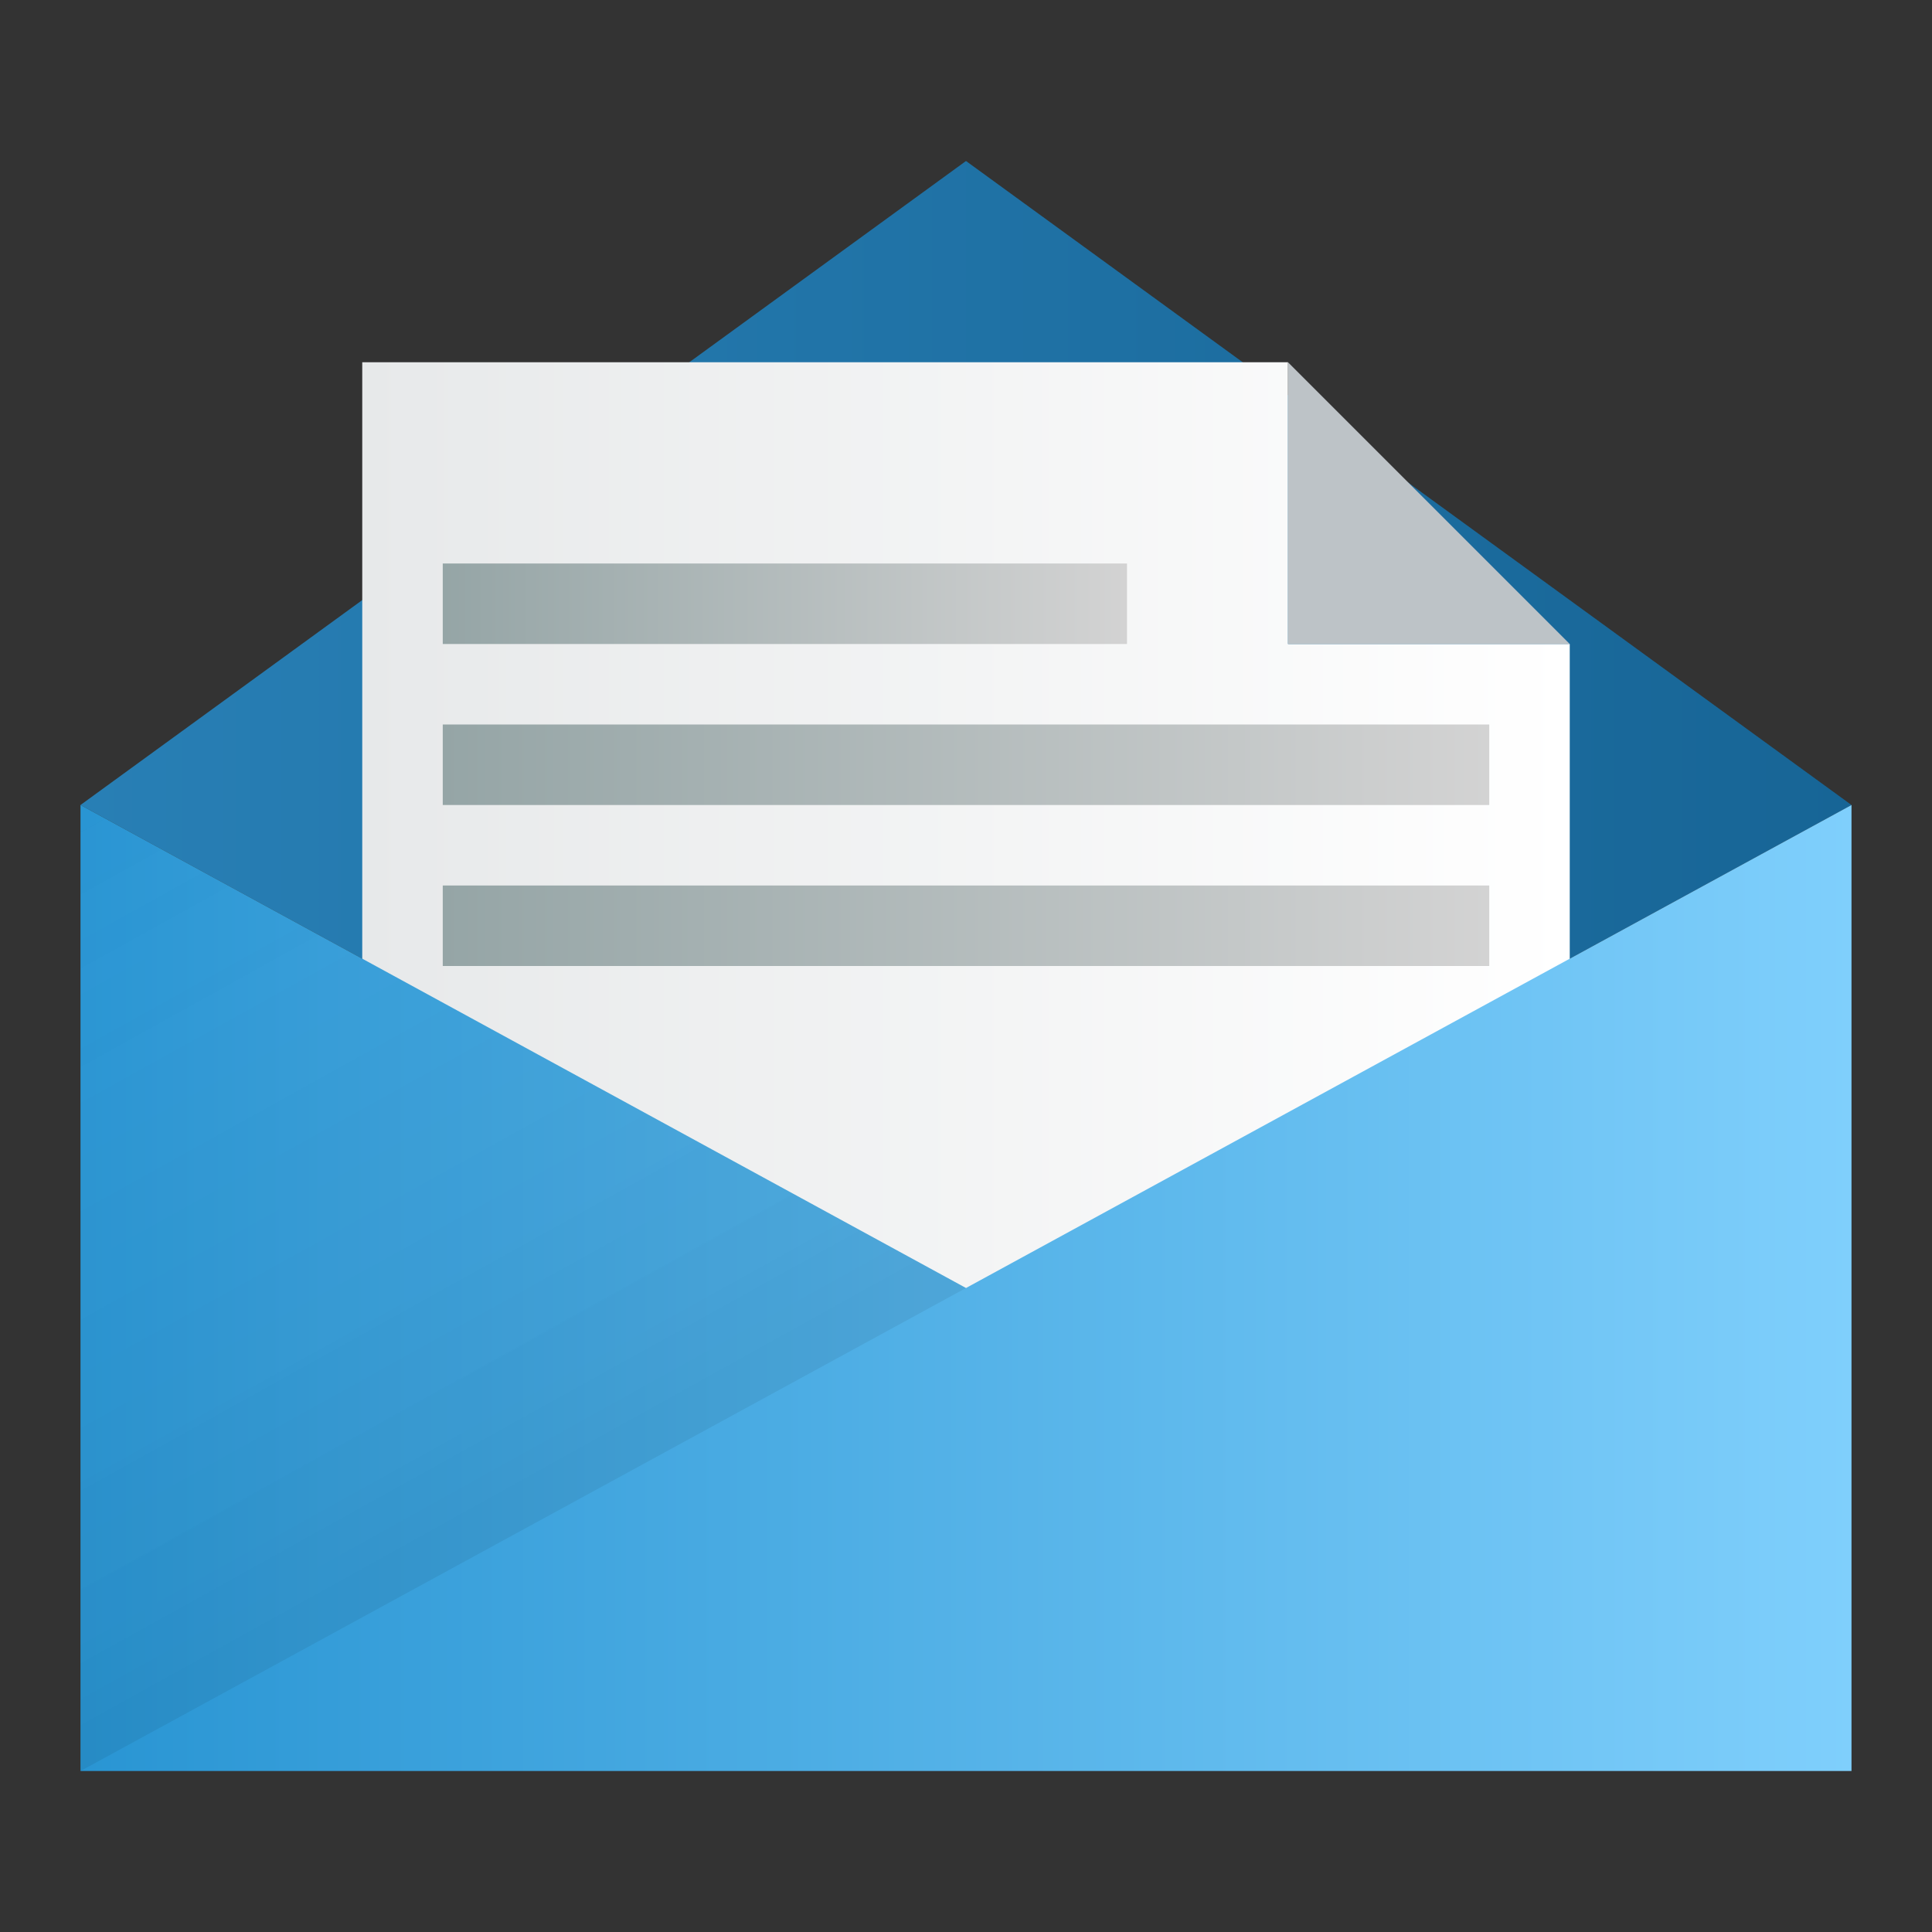 <?xml version="1.0" encoding="UTF-8" standalone="no"?>
<!-- Created with Inkscape (http://www.inkscape.org/) -->

<svg
   xmlns:dc="http://purl.org/dc/elements/1.1/"
   xmlns:cc="http://creativecommons.org/ns#"
   xmlns:rdf="http://www.w3.org/1999/02/22-rdf-syntax-ns#"
   xmlns:svg="http://www.w3.org/2000/svg"
   xmlns="http://www.w3.org/2000/svg"
   xmlns:xlink="http://www.w3.org/1999/xlink"
   xmlns:sodipodi="http://sodipodi.sourceforge.net/DTD/sodipodi-0.dtd"
   xmlns:inkscape="http://www.inkscape.org/namespaces/inkscape"
   width="48"
   height="48"
   id="svg2"
   version="1.1"
   inkscape:version="0.48.5 r10040"
   sodipodi:docname="thunderbird.svg">
  <rect width="100%" height="100%" fill="#333333" stroke="none"/>
  <defs
     id="defs4">
    <linearGradient
       id="linearGradient3805">
      <stop
         style="stop-color:#000000;stop-opacity:0.196;"
         offset="0"
         id="stop3807" />
      <stop
         style="stop-color:#ffffff;stop-opacity:0;"
         offset="1"
         id="stop3809" />
    </linearGradient>
    <linearGradient
       id="linearGradient3789">
      <stop
         style="stop-color:#95a5a6;stop-opacity:1;"
         offset="0"
         id="stop3791" />
      <stop
         style="stop-color:#d3d3d3;stop-opacity:1;"
         offset="1"
         id="stop3793" />
    </linearGradient>
    <linearGradient
       id="linearGradient3781">
      <stop
         style="stop-color:#e7e9ea;stop-opacity:1;"
         offset="0"
         id="stop3783" />
      <stop
         style="stop-color:#ffffff;stop-opacity:1;"
         offset="1"
         id="stop3785" />
    </linearGradient>
    <linearGradient
       id="linearGradient3773">
      <stop
         style="stop-color:#287fb5;stop-opacity:1;"
         offset="0"
         id="stop3775" />
      <stop
         style="stop-color:#176596;stop-opacity:1;"
         offset="1"
         id="stop3777" />
    </linearGradient>
    <linearGradient
       id="linearGradient3765">
      <stop
         style="stop-color:#2995d3;stop-opacity:1;"
         offset="0"
         id="stop3767" />
      <stop
         style="stop-color:#7fcffc;stop-opacity:1;"
         offset="1"
         id="stop3769" />
    </linearGradient>
    <linearGradient
       inkscape:collect="always"
       xlink:href="#linearGradient3765"
       id="linearGradient3771"
       x1="2"
       y1="1036.362"
       x2="46"
       y2="1036.362"
       gradientUnits="userSpaceOnUse" />
    <linearGradient
       inkscape:collect="always"
       xlink:href="#linearGradient3773"
       id="linearGradient3779"
       x1="2"
       y1="18"
       x2="46"
       y2="18"
       gradientUnits="userSpaceOnUse" />
    <linearGradient
       inkscape:collect="always"
       xlink:href="#linearGradient3781"
       id="linearGradient3787"
       x1="9"
       y1="1028.362"
       x2="39"
       y2="1028.362"
       gradientUnits="userSpaceOnUse" />
    <linearGradient
       inkscape:collect="always"
       xlink:href="#linearGradient3789"
       id="linearGradient3795"
       x1="11"
       y1="1019.362"
       x2="28"
       y2="1019.362"
       gradientUnits="userSpaceOnUse" />
    <linearGradient
       inkscape:collect="always"
       xlink:href="#linearGradient3789"
       id="linearGradient3797"
       x1="11"
       y1="1027.362"
       x2="37"
       y2="1027.362"
       gradientUnits="userSpaceOnUse" />
    <linearGradient
       inkscape:collect="always"
       xlink:href="#linearGradient3789"
       id="linearGradient3799"
       x1="11"
       y1="1023.362"
       x2="37"
       y2="1023.362"
       gradientUnits="userSpaceOnUse" />
    <linearGradient
       inkscape:collect="always"
       xlink:href="#linearGradient3805"
       id="linearGradient3811"
       x1="12"
       y1="38"
       x2="2"
       y2="20"
       gradientUnits="userSpaceOnUse" />
  </defs>
  <sodipodi:namedview
     id="base"
     pagecolor="#ffffff"
     bordercolor="#666666"
     borderopacity="1.0"
     inkscape:pageopacity="0.0"
     inkscape:pageshadow="2"
     inkscape:zoom="5.785908"
     inkscape:cx="-24.862242"
     inkscape:cy="29.634181"
     inkscape:document-units="px"
     inkscape:current-layer="layer1"
     showgrid="true"
     inkscape:window-width="1301"
     inkscape:window-height="744"
     inkscape:window-x="65"
     inkscape:window-y="24"
     inkscape:window-maximized="1"
     inkscape:showpageshadow="false"
     borderlayer="true">
    <sodipodi:guide
       position="9,39"
       orientation="30,0"
       id="guide3297" />
    <sodipodi:guide
       position="9,9"
       orientation="0,30"
       id="guide3299" />
    <sodipodi:guide
       position="39,9"
       orientation="-30,0"
       id="guide3301" />
    <sodipodi:guide
       position="39,39"
       orientation="0,-30"
       id="guide3303" />
    <sodipodi:guide
       position="32,39"
       orientation="7,0"
       id="guide3347" />
    <sodipodi:guide
       position="32,32"
       orientation="0,7"
       id="guide3349" />
    <sodipodi:guide
       position="39,32"
       orientation="-7,0"
       id="guide3351" />
    <sodipodi:guide
       position="39,39"
       orientation="0,-7"
       id="guide3353" />
    <inkscape:grid
       type="xygrid"
       id="grid3801" />
  </sodipodi:namedview>
  <g
     inkscape:label="Capa 1"
     inkscape:groupmode="layer"
     id="layer1"
     transform="translate(0,-1004.362)">
    <path
       style="fill:url(#linearGradient3779);fill-opacity:1.0;fill-rule:evenodd;stroke:none"
       d="M 24 4 L 2 20 L 24 32 L 46 20 L 24 4 z "
       transform="translate(0,1004.362)"
       id="path3364" />
    <path
       style="fill:url(#linearGradient3787);fill-opacity:1;fill-rule:evenodd;stroke:none"
       d="m 9,1013.362 0,30 30,0 0,-23 -7,0 0,-7 -23,0 z"
       id="rect3293"
       inkscape:connector-curvature="0" />
    <path
       style="fill:url(#linearGradient3771);fill-opacity:1;fill-rule:evenodd;stroke:none"
       d="m 2,1024.362 0,24 44,0 0,-24 -22,12 -22,-12 z"
       id="rect3291"
       inkscape:connector-curvature="0" />
    <rect
       style="fill:url(#linearGradient3795);fill-opacity:1;fill-rule:evenodd;stroke:none"
       id="rect3371"
       width="17"
       height="2"
       x="11"
       y="1018.362" />
    <path
       style="fill:#bdc3c7;fill-opacity:1;fill-rule:evenodd;stroke:none"
       d="m 39,1020.362 -7,-7 0,7 7,0 z"
       id="rect3357"
       inkscape:connector-curvature="0" />
    <rect
       y="1022.362"
       x="11"
       height="2"
       width="26"
       id="rect3377"
       style="fill:url(#linearGradient3799);fill-opacity:1;fill-rule:evenodd;stroke:none" />
    <rect
       style="fill:url(#linearGradient3797);fill-opacity:1;fill-rule:evenodd;stroke:none"
       id="rect3381"
       width="26"
       height="2"
       x="11"
       y="1026.362" />
    <path
       style="fill:url(#linearGradient3811);stroke:none;stroke-width:1px;stroke-linecap:butt;stroke-linejoin:miter;stroke-opacity:1;fill-opacity:1;opacity:0.35"
       d="M 2,44 24,32 2,20 z"
       id="path3803"
       inkscape:connector-curvature="0"
       transform="translate(0,1004.362)" />
  </g>
</svg>

